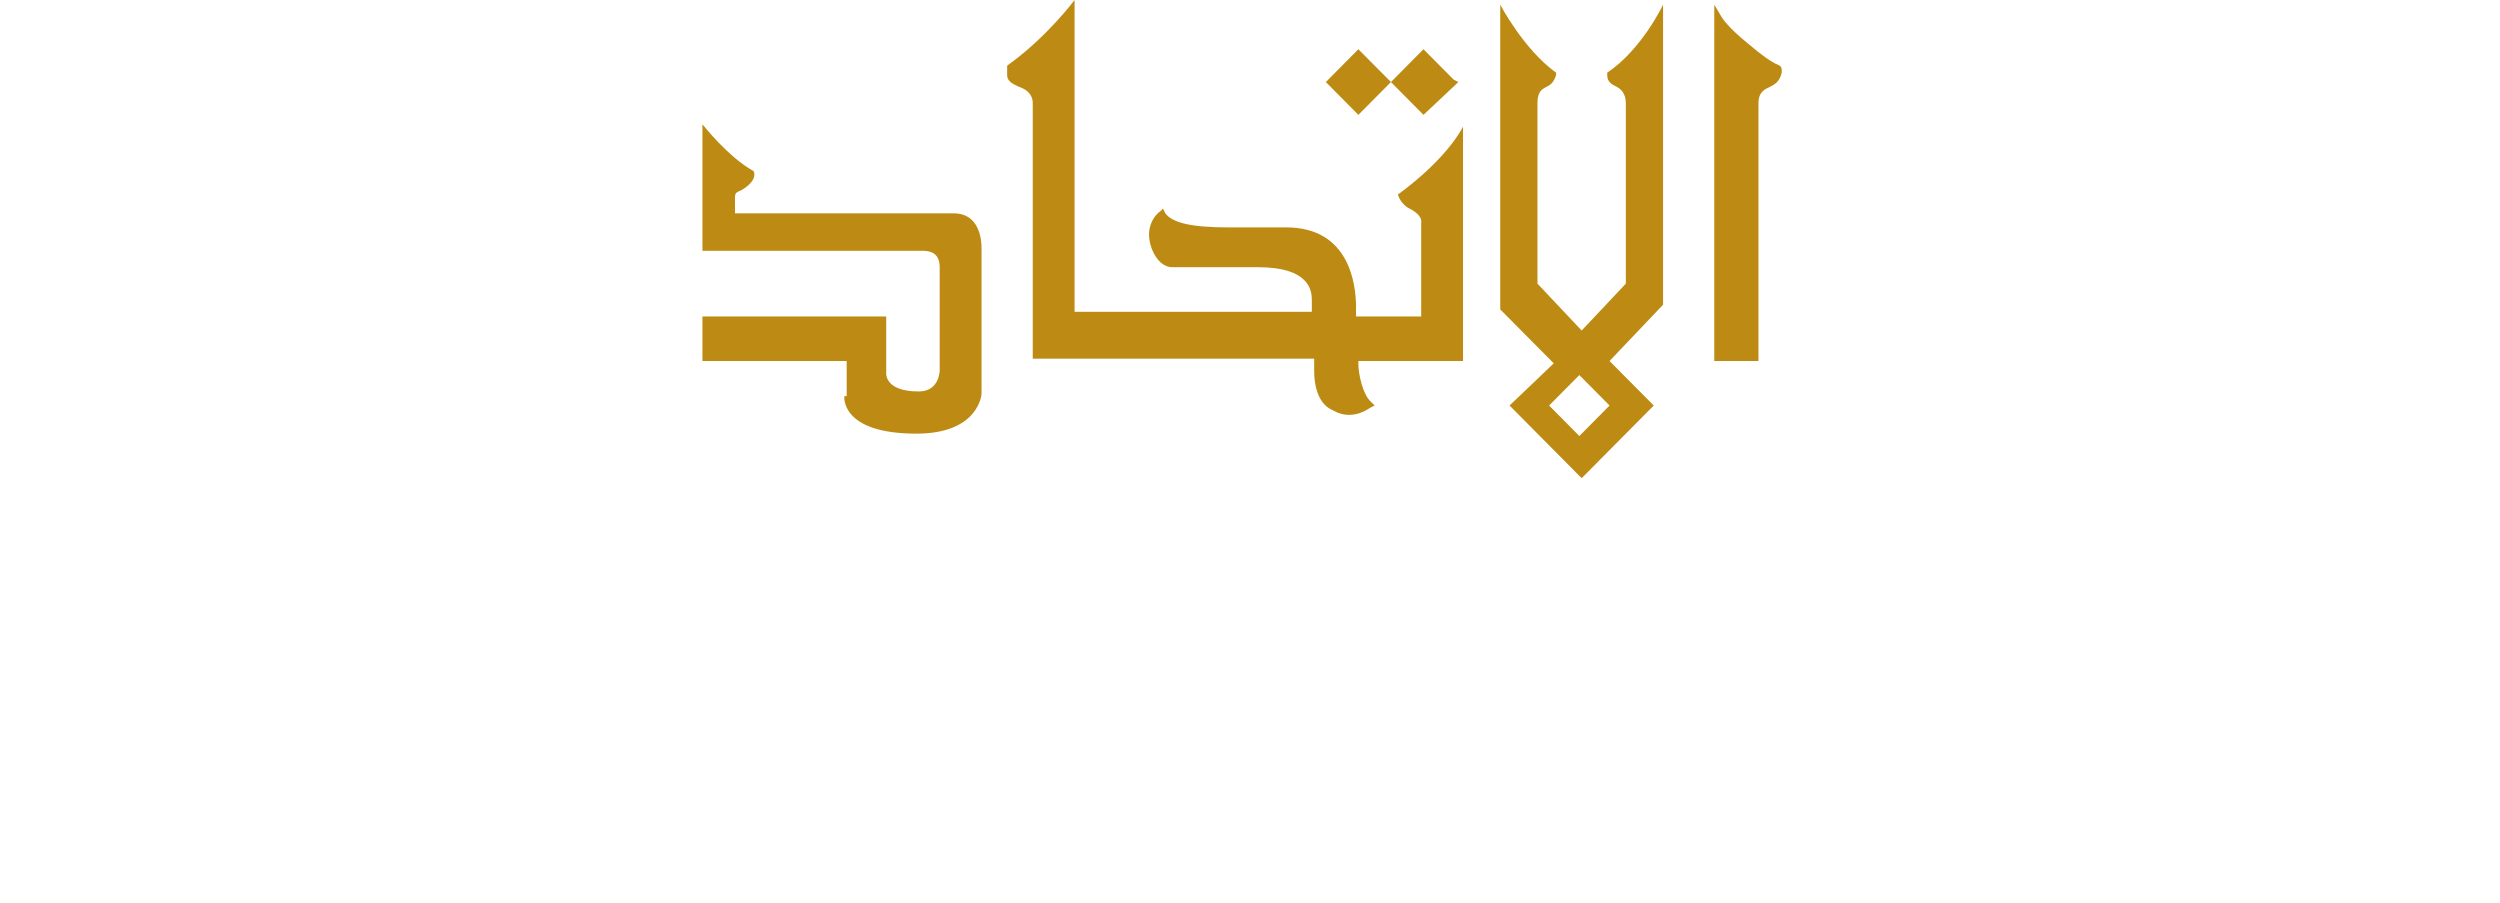 <svg width="72" height="26" viewBox="0 0 72 26" fill="none" xmlns="http://www.w3.org/2000/svg">
<path d="M40.059 2.363L39.992 2.295L39.121 1.418L38.184 2.363L39.121 3.308L40.059 2.363Z" fill="#BD8B13"/>
<path d="M42.001 2.363L41.867 2.295L40.996 1.418L40.059 2.363L40.996 3.308L42.001 2.363Z" fill="#BD8B13"/>
<path d="M29.006 2.16C29.006 2.363 29.207 2.43 29.341 2.498C29.542 2.565 29.743 2.7 29.743 2.97V10.329H37.848V10.464C37.848 10.532 37.848 10.532 37.848 10.667C37.848 11.274 38.049 11.679 38.384 11.814C38.384 11.814 38.585 11.949 38.853 11.949C39.054 11.949 39.255 11.882 39.456 11.747L39.59 11.679L39.456 11.544C39.255 11.342 39.121 10.802 39.121 10.464V10.397H42.135V3.646C42.135 3.646 41.733 4.523 40.26 5.603C40.26 5.603 40.327 5.873 40.595 6.008C40.997 6.211 40.93 6.413 40.93 6.413V9.114H39.054V8.979V8.844C39.054 8.169 38.853 6.549 37.044 6.549H36.977C36.441 6.549 35.906 6.549 35.504 6.549H35.37C34.298 6.549 33.762 6.414 33.561 6.143L33.494 6.008L33.427 6.076C33.226 6.211 33.092 6.481 33.092 6.751C33.092 7.156 33.36 7.696 33.762 7.696C34.03 7.696 34.432 7.696 34.834 7.696C35.504 7.696 36.24 7.696 36.24 7.696C37.714 7.696 37.781 8.371 37.781 8.641V8.979H30.948V0C30.948 0 30.145 1.08 29.006 1.89V1.958V2.16Z" fill="#BD8B13"/>
<path d="M24.317 11.409C24.317 11.409 24.183 12.489 26.393 12.489C28.202 12.489 28.269 11.342 28.269 11.342V7.156C28.269 6.886 28.202 6.144 27.465 6.144H21.168V5.671C21.168 5.536 21.235 5.536 21.369 5.468C21.704 5.266 21.771 5.063 21.704 4.928C20.967 4.523 20.23 3.578 20.23 3.578V7.224H26.527H26.594C26.795 7.224 27.063 7.291 27.063 7.696V10.667C27.063 10.667 27.063 11.274 26.46 11.274C25.456 11.274 25.523 10.734 25.523 10.734V9.114H20.23V10.397H24.384V11.409H24.317Z" fill="#BD8B13"/>
<path d="M50.644 2.97C50.644 2.633 50.845 2.565 50.979 2.498C51.113 2.43 51.247 2.363 51.314 2.093V2.025C51.314 1.89 51.247 1.89 51.113 1.823C50.979 1.755 50.778 1.62 50.376 1.283C49.706 0.743 49.572 0.473 49.572 0.473L49.371 0.135V10.397H50.644C50.644 10.329 50.644 3.173 50.644 2.97Z" fill="#BD8B13"/>
<path d="M46.355 11.679L45.485 12.557L44.614 11.679L45.485 10.802L46.355 11.679ZM43.475 11.679L45.552 13.772L47.628 11.679L46.355 10.397L47.896 8.776V0.135C47.896 0.135 47.293 1.418 46.288 2.093V2.16C46.288 2.363 46.422 2.43 46.556 2.498C46.69 2.565 46.824 2.7 46.824 2.97C46.824 3.24 46.824 8.169 46.824 8.169L45.552 9.519L44.279 8.169C44.279 8.101 44.279 3.173 44.279 2.97C44.279 2.633 44.413 2.565 44.547 2.498C44.681 2.43 44.748 2.363 44.815 2.16V2.093C43.877 1.418 43.207 0.135 43.207 0.135V8.911L44.748 10.464L43.475 11.679Z" fill="#BD8B13"/>
</svg>

